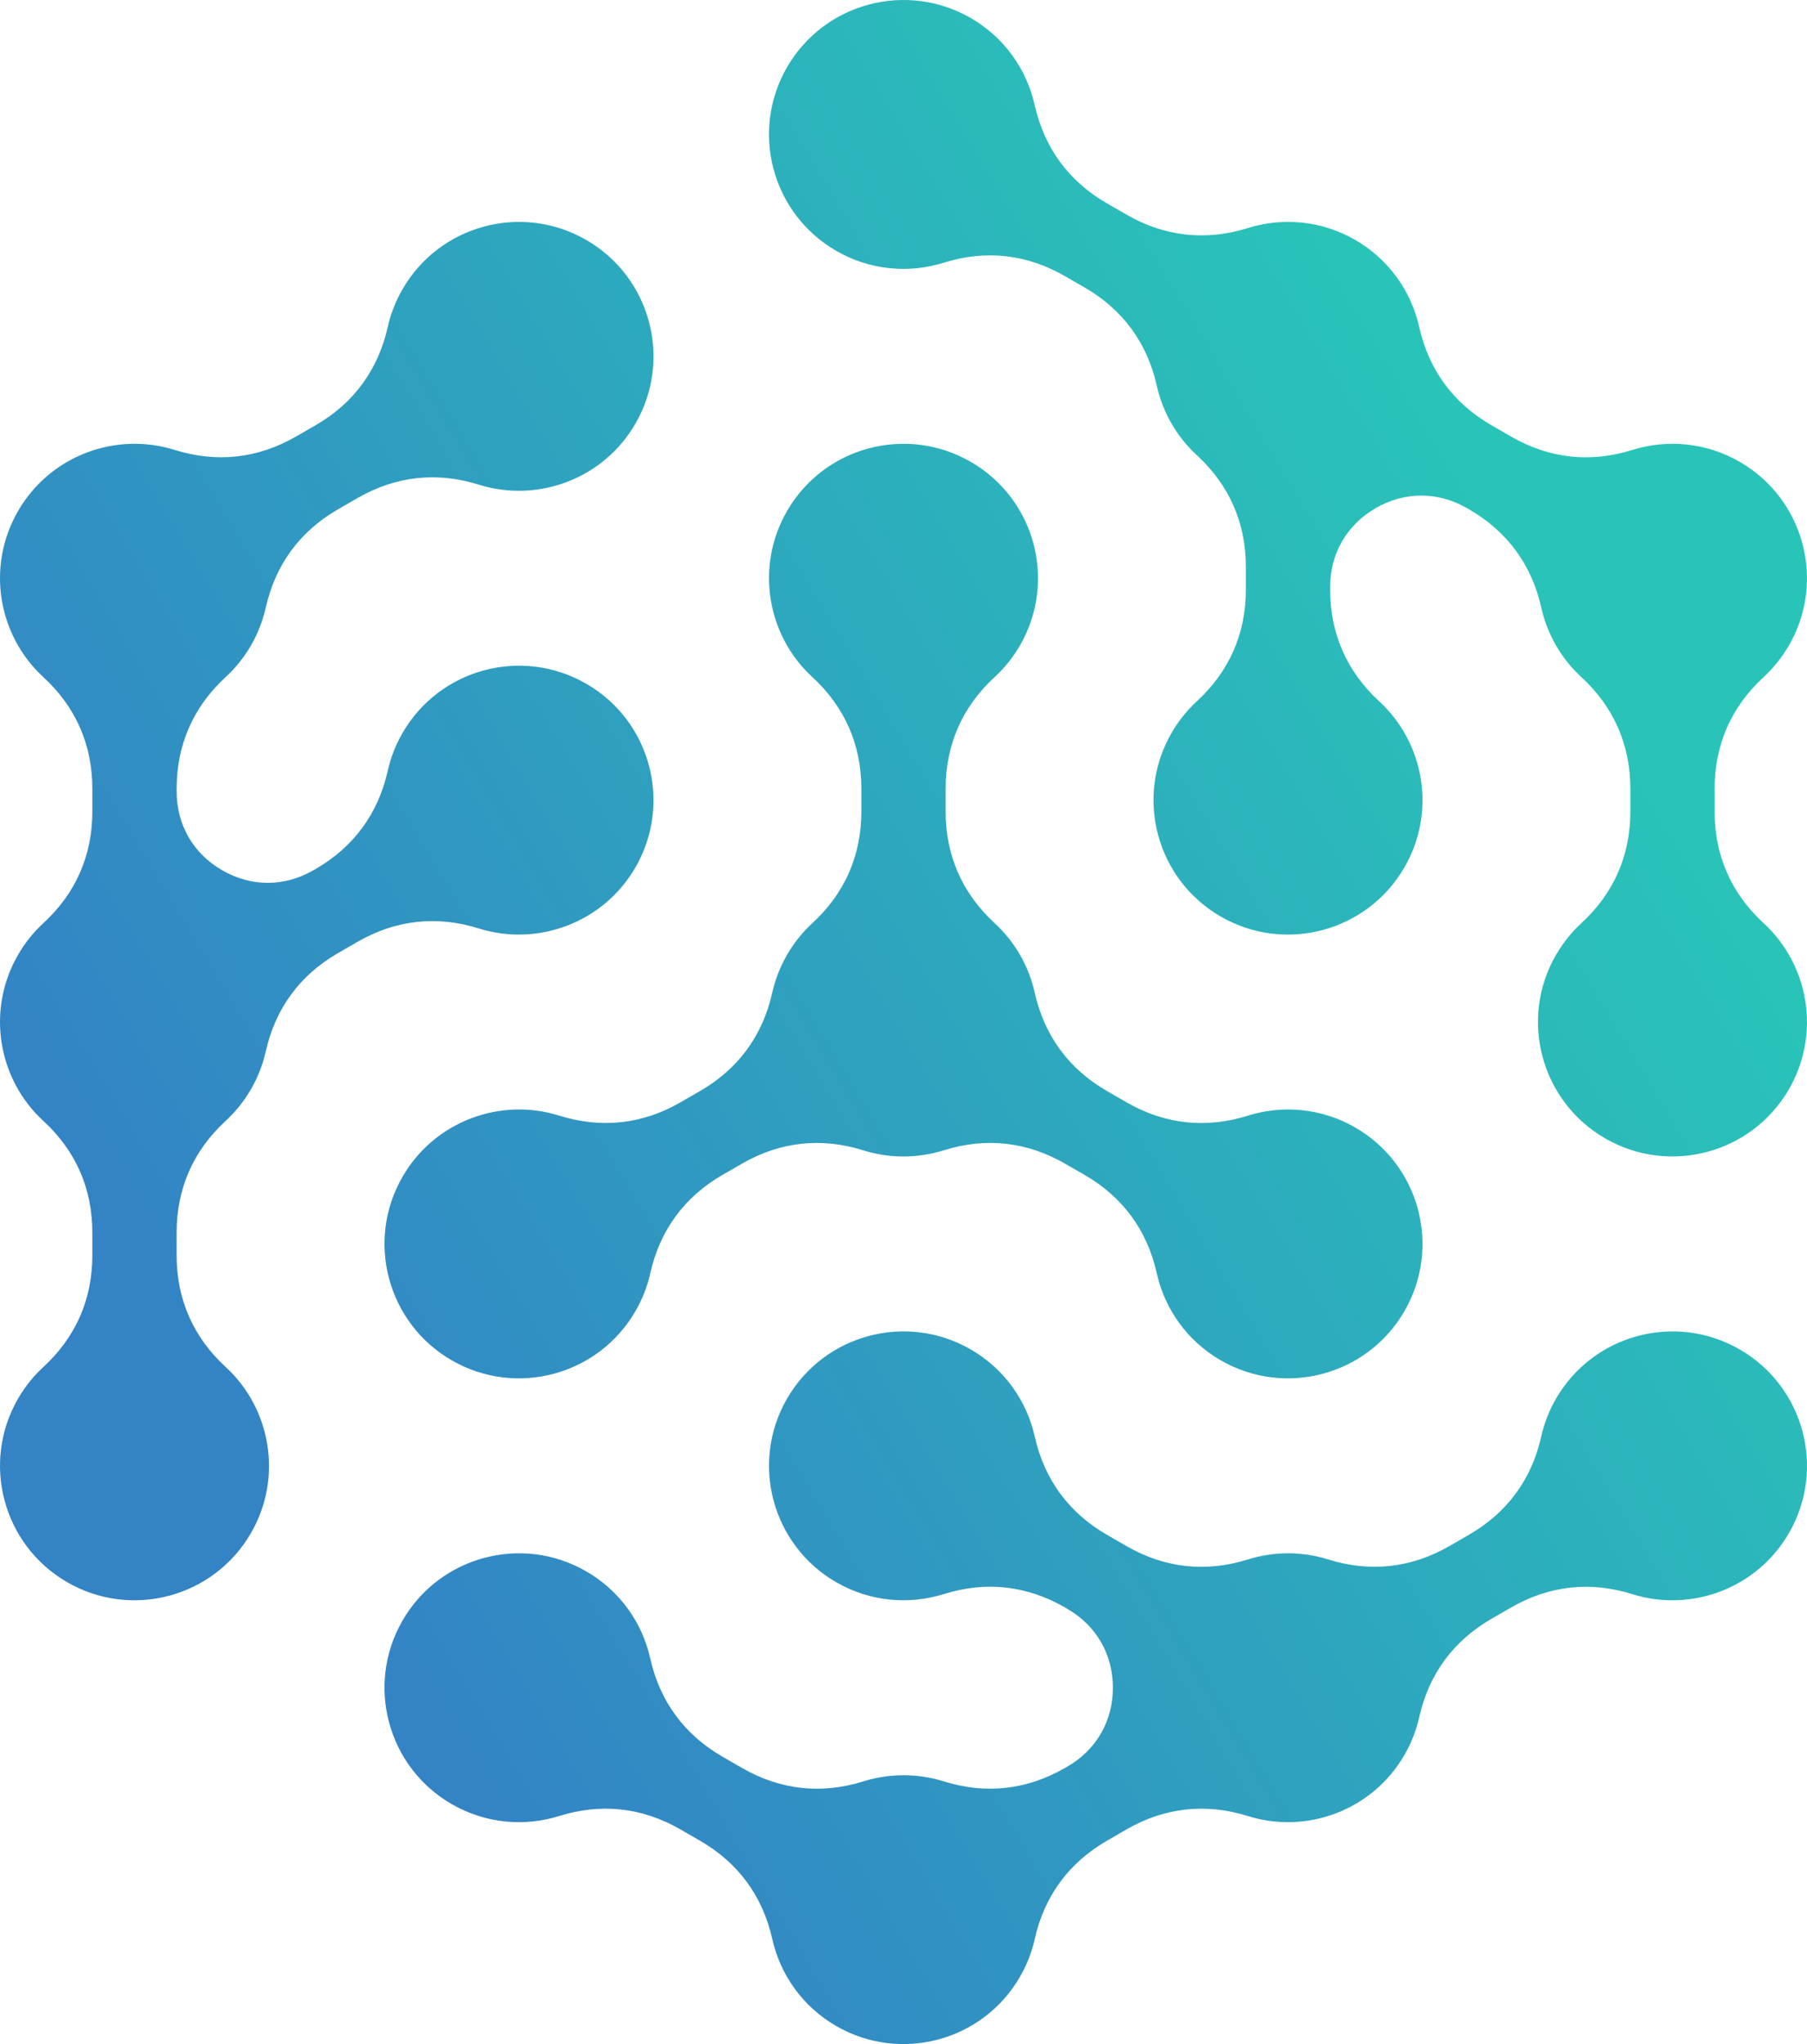<svg width="107" height="121" viewBox="0 0 107 121" fill="none" xmlns="http://www.w3.org/2000/svg">
<path fill-rule="evenodd" clip-rule="evenodd" d="M63.2 95.233L63.066 95.155C60.807 93.853 58.372 93.584 55.883 94.363C53.832 95.005 51.527 94.821 49.519 93.663C45.711 91.466 44.405 86.599 46.604 82.793C48.804 78.987 53.673 77.683 57.482 79.88C59.49 81.04 60.803 82.941 61.271 85.036C61.841 87.579 63.292 89.554 65.551 90.856L66.706 91.522C68.963 92.825 71.399 93.093 73.887 92.314C75.409 91.837 77.069 91.816 78.645 92.311C81.133 93.09 83.571 92.821 85.828 91.518L86.985 90.85C89.243 89.547 90.694 87.576 91.263 85.034C91.435 84.266 91.725 83.511 92.139 82.794C94.338 78.989 99.208 77.683 103.017 79.881C106.826 82.079 108.131 86.945 105.932 90.751C104.032 94.038 100.139 95.458 96.659 94.368C94.17 93.588 91.733 93.856 89.473 95.159L88.319 95.825C86.062 97.127 84.611 99.101 84.04 101.643C83.868 102.411 83.578 103.168 83.163 103.885C81.265 107.172 77.372 108.592 73.891 107.502C71.402 106.722 68.965 106.99 66.706 108.293L65.55 108.961C63.293 110.263 61.842 112.236 61.272 114.779C61.101 115.547 60.81 116.303 60.395 117.021C58.197 120.825 53.326 122.13 49.517 119.933C47.51 118.774 46.199 116.875 45.729 114.779C45.159 112.237 43.708 110.265 41.451 108.963L40.29 108.293C38.033 106.991 35.598 106.722 33.11 107.501C31.061 108.141 28.758 107.955 26.75 106.798C22.943 104.601 21.637 99.734 23.836 95.928C26.035 92.122 30.905 90.818 34.714 93.017C36.722 94.174 38.034 96.075 38.503 98.17C39.072 100.712 40.523 102.685 42.779 103.987L43.94 104.656C46.197 105.959 48.633 106.228 51.12 105.45C52.641 104.976 54.301 104.954 55.876 105.447C58.364 106.227 60.801 105.957 63.06 104.656L63.2 104.576C64.916 103.585 65.899 101.886 65.899 99.906C65.898 97.924 64.915 96.225 63.199 95.236L63.2 95.233ZM1.069 82.793C-1.13 86.599 0.175 91.465 3.983 93.662C7.792 95.86 12.662 94.556 14.861 90.75C16.759 87.463 16.046 83.385 13.363 80.92C11.444 79.157 10.459 76.914 10.459 74.309V72.963C10.459 70.36 11.443 68.119 13.358 66.356C13.937 65.823 14.446 65.195 14.861 64.478C15.275 63.761 15.566 63.006 15.737 62.238C16.306 59.695 17.758 57.722 20.015 56.42L21.171 55.752C23.43 54.449 25.867 54.181 28.356 54.961C31.836 56.051 35.73 54.63 37.628 51.343C39.828 47.537 38.523 42.67 34.714 40.474C30.905 38.276 26.035 39.58 23.836 43.387C23.421 44.104 23.131 44.86 22.96 45.627C22.39 48.169 20.939 50.142 18.682 51.445L18.555 51.517C16.839 52.508 14.874 52.508 13.158 51.517C11.442 50.528 10.46 48.827 10.46 46.848V46.692C10.46 44.088 11.444 41.847 13.359 40.083C13.937 39.552 14.447 38.922 14.862 38.208C15.275 37.49 15.566 36.734 15.738 35.966C16.307 33.425 17.758 31.452 20.017 30.149L21.172 29.482C23.431 28.18 25.868 27.911 28.357 28.691C31.837 29.781 35.73 28.361 37.629 25.074C39.828 21.268 38.524 16.401 34.715 14.204C30.906 12.006 26.036 13.311 23.837 17.117C23.422 17.834 23.131 18.589 22.96 19.357C22.39 21.899 20.94 23.872 18.682 25.176L17.526 25.841C15.266 27.145 12.83 27.412 10.34 26.632C6.861 25.542 2.969 26.964 1.068 30.25C-0.83 33.537 -0.117 37.615 2.565 40.08C4.484 41.844 5.468 44.086 5.468 46.69V48.037C5.468 50.64 4.485 52.88 2.569 54.645C1.992 55.176 1.482 55.805 1.068 56.522C-0.83 59.808 -0.117 63.886 2.565 66.352C4.484 68.115 5.468 70.358 5.468 72.962V74.31C5.468 76.913 4.486 79.153 2.57 80.918C1.992 81.45 1.482 82.079 1.068 82.794L1.069 82.793ZM68.497 75.37C68.965 77.467 70.279 79.368 72.286 80.526C76.095 82.722 80.965 81.419 83.164 77.613C85.363 73.808 84.059 68.941 80.251 66.744C78.242 65.584 75.938 65.401 73.887 66.043C71.398 66.823 68.963 66.553 66.704 65.251L65.55 64.585C63.292 63.282 61.842 61.309 61.271 58.766C60.925 57.211 60.113 55.764 58.898 54.648C56.98 52.885 55.995 50.642 55.995 48.037V46.692C55.995 44.088 56.978 41.847 58.895 40.083C59.473 39.55 59.983 38.922 60.397 38.208C62.596 34.401 61.291 29.535 57.482 27.338C53.673 25.141 48.804 26.444 46.604 30.25C44.706 33.537 45.419 37.615 48.102 40.08C50.02 41.844 51.004 44.086 51.004 46.69V48.037C51.004 50.641 50.021 52.881 48.105 54.645C47.528 55.176 47.018 55.806 46.604 56.523C46.19 57.241 45.898 57.997 45.727 58.766C45.158 61.31 43.707 63.284 41.449 64.587L40.3 65.249C38.041 66.554 35.602 66.82 33.112 66.039C29.631 64.948 25.736 66.368 23.836 69.657C21.638 73.462 22.942 78.329 26.75 80.526C30.56 82.723 35.429 81.419 37.628 77.613C38.044 76.895 38.335 76.138 38.506 75.369C39.075 72.826 40.526 70.851 42.785 69.547L43.932 68.886C46.191 67.582 48.63 67.314 51.12 68.095C52.697 68.591 54.361 68.569 55.883 68.093C58.372 67.313 60.807 67.582 63.066 68.884L64.219 69.548C66.478 70.851 67.929 72.826 68.497 75.37V75.37ZM92.14 56.523C92.554 55.806 93.064 55.178 93.642 54.645C95.558 52.881 96.54 50.641 96.54 48.038V46.692C96.54 44.087 95.556 41.845 93.638 40.081C92.424 38.966 91.614 37.519 91.266 35.968C90.696 33.426 89.245 31.453 86.988 30.151L86.859 30.078C85.143 29.088 83.179 29.088 81.463 30.078C79.747 31.069 78.764 32.768 78.764 34.748V34.904C78.764 37.508 79.749 39.749 81.667 41.514C84.349 43.98 85.064 48.058 83.163 51.344C80.964 55.149 76.095 56.453 72.286 54.257C68.477 52.06 67.173 47.193 69.371 43.388C69.785 42.671 70.295 42.043 70.873 41.51C72.79 39.745 73.773 37.505 73.773 34.902V33.557C73.773 30.952 72.788 28.71 70.869 26.946C69.656 25.831 68.846 24.384 68.497 22.831C67.928 20.289 66.477 18.317 64.219 17.015L63.059 16.346C60.802 15.043 58.367 14.774 55.879 15.552C53.829 16.194 51.525 16.008 49.517 14.849C45.709 12.653 44.404 7.786 46.603 3.98C48.802 0.174 53.672 -1.13 57.481 1.067C59.487 2.224 60.799 4.125 61.269 6.221C61.838 8.762 63.289 10.735 65.546 12.037L66.709 12.707C68.965 14.009 71.4 14.277 73.888 13.5C75.938 12.86 78.241 13.045 80.248 14.202C82.255 15.36 83.567 17.261 84.037 19.356C84.606 21.898 86.057 23.87 88.314 25.172L89.475 25.842C91.732 27.145 94.168 27.414 96.655 26.635C98.706 25.995 101.008 26.18 103.016 27.338C106.824 29.535 108.129 34.402 105.93 38.208C105.517 38.923 105.007 39.551 104.429 40.083C102.513 41.846 101.529 44.088 101.529 46.692V48.037C101.529 50.641 102.513 52.885 104.432 54.647C107.115 57.113 107.829 61.192 105.93 64.478C103.731 68.283 98.861 69.587 95.052 67.39C91.244 65.193 89.939 60.326 92.138 56.521L92.14 56.523Z" fill="url(#paint0_linear_4156_123404)"/>
<defs>
<linearGradient id="paint0_linear_4156_123404" x1="12.877" y1="84.814" x2="93.615" y2="36.42" gradientUnits="userSpaceOnUse">
<stop stop-color="#3383C5"/>
<stop offset="1" stop-color="#29C4B8"/>
</linearGradient>
</defs>
</svg>
